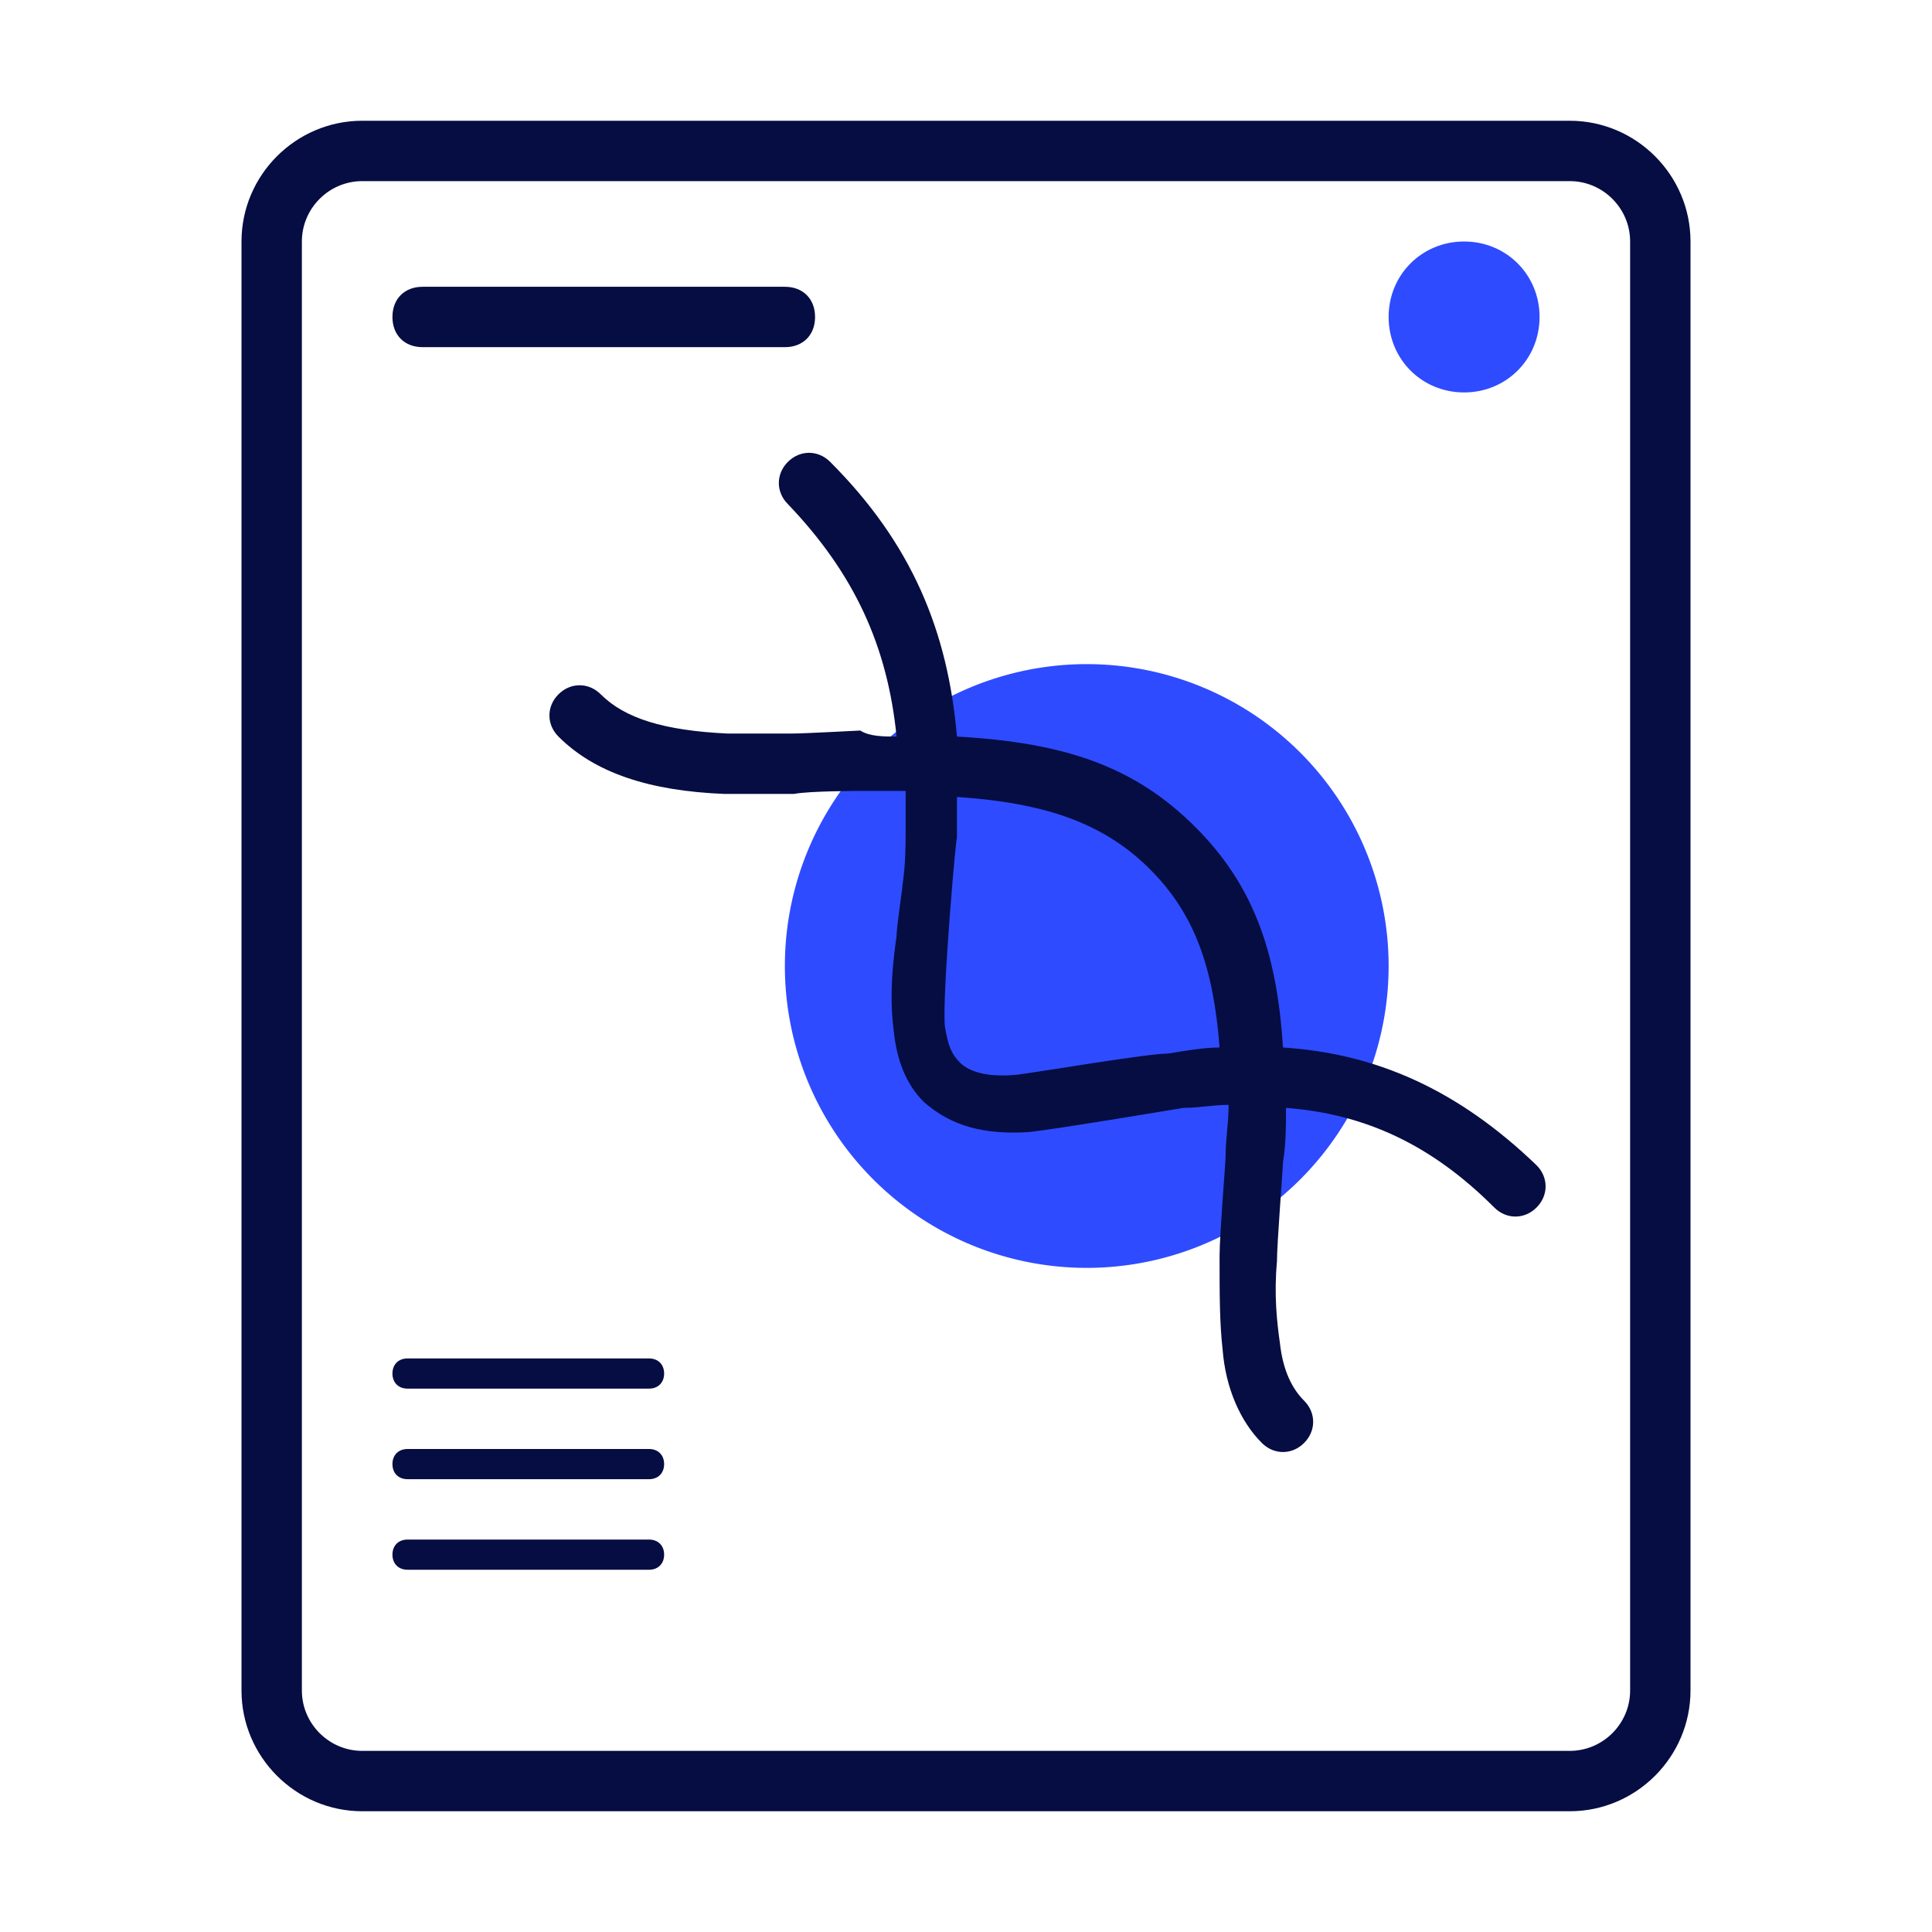 <?xml version="1.0" encoding="utf-8"?>
<!-- Uploaded to: SVG Repo, www.svgrepo.com, Generator: SVG Repo Mixer Tools -->
<svg width="800px" height="800px" viewBox="0 0 1024 1024" class="icon"  version="1.1" xmlns="http://www.w3.org/2000/svg"><path d="M192 96c-17.6 0-32 14.4-32 32v768c0 17.6 14.4 32 32 32h640c17.6 0 32-14.4 32-32V128c0-17.6-14.4-32-32-32H192z m0-32h640c35.2 0 64 28.8 64 64v768c0 35.2-28.8 64-64 64H192c-35.2 0-64-28.8-64-64V128c0-35.2 28.8-64 64-64z" fill="#050D42" /><path d="M576 512m-160 0a160 160 0 1 0 320 0 160 160 0 1 0-320 0Z" fill="#2F4BFF" /><path d="M475.2 390.4c-4.8-48-22.4-86.4-57.6-123.2-6.4-6.4-6.4-16 0-22.4 6.4-6.4 16-6.4 22.4 0 43.2 43.2 62.4 89.6 67.2 145.6 57.6 3.2 94.4 16 126.4 48 30.4 30.4 43.2 65.6 46.4 116.8 49.6 3.2 92.8 22.4 134.4 62.4 6.4 6.4 6.4 16 0 22.4-6.4 6.4-16 6.4-22.4 0-33.6-33.6-68.8-49.6-110.4-52.8 0 9.6 0 19.2-1.6 28.8 0 3.2-3.2 43.2-3.2 52.8-1.6 17.6 0 32 1.6 43.2 1.6 14.4 6.4 24 12.8 30.4 6.4 6.4 6.4 16 0 22.4-6.4 6.4-16 6.4-22.4 0-11.2-11.2-19.2-28.8-20.8-49.6-1.6-14.4-1.6-28.8-1.6-49.6 0-11.2 3.2-49.6 3.2-52.8 0-9.6 1.6-17.6 1.6-27.2-8 0-16 1.6-24 1.6-9.6 1.6-67.2 11.2-81.6 12.8-24 1.6-41.6-3.2-56-16-9.6-9.6-14.4-22.4-16-38.4-1.6-12.8-1.6-27.2 1.6-49.6 0-4.8 3.2-25.6 3.2-27.2 1.6-11.2 1.6-20.8 1.6-28.8v-20.8h-22.4c-1.6 0-28.8 0-36.8 1.6H384c-40-1.6-68.8-11.2-88-30.4-6.4-6.4-6.4-16 0-22.4 6.4-6.4 16-6.4 22.4 0 12.8 12.8 33.6 19.2 67.2 20.8h33.6c8 0 35.2-1.6 36.8-1.6 4.8 3.2 12.8 3.2 19.2 3.2z m171.2 164.8c-3.2-41.6-12.8-70.4-36.8-94.4-24-24-54.4-35.2-102.4-38.4v22.4c0-8-8 83.2-6.4 99.2 1.6 9.6 3.2 14.4 8 19.2 4.8 4.8 14.4 8 30.4 6.4 12.8-1.6 68.8-11.2 80-11.2 9.6-1.6 19.2-3.2 27.2-3.2zM224 184c-9.6 0-16-6.4-16-16s6.4-16 16-16h192c9.6 0 16 6.4 16 16s-6.4 16-16 16H224zM216 736c-4.8 0-8-3.2-8-8s3.2-8 8-8h128c4.8 0 8 3.2 8 8s-3.2 8-8 8h-128z m0 48c-4.8 0-8-3.2-8-8s3.2-8 8-8h128c4.8 0 8 3.2 8 8s-3.2 8-8 8h-128z m0 48c-4.8 0-8-3.2-8-8s3.2-8 8-8h128c4.8 0 8 3.2 8 8s-3.2 8-8 8h-128z" fill="#050D42" /><path d="M776 128c22.4 0 40 17.6 40 40S798.4 208 776 208 736 190.4 736 168 753.6 128 776 128z" fill="#2F4BFF" /></svg>
